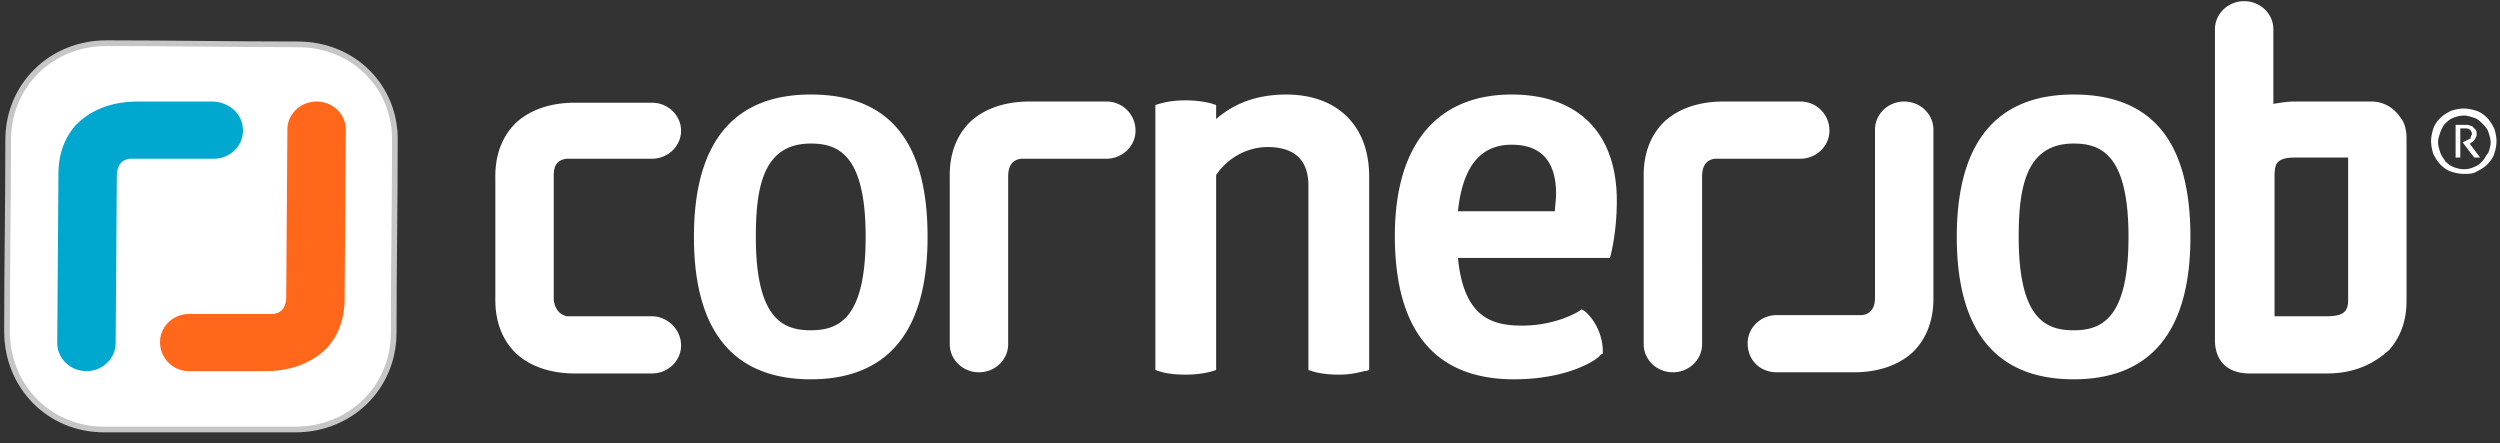 <svg xmlns="http://www.w3.org/2000/svg" width="220" height="39" viewBox="0 0 220 39">
    <rect x="0" y="0" width="220" height="39" fill="#333333" stroke="none"/>
    <g fill="none" fill-rule="evenodd">
        <path fill="#FFF" d="M200.056 27.832h4.626c.823 0 1.337-.102 1.645-.41.309-.308.309-.822.309-1.027v-12.53h-4.627c-.822 0-1.336.103-1.645.513-.205.308-.205.925-.205 1.233v12.221h-.103zm4.729 5.033H198c-2.776 0-3.084-2.054-3.084-2.876V2.568c0-1.336 1.13-2.465 2.57-2.465s2.57 1.13 2.57 2.465V9.14c.617-.103 1.234-.206 1.85-.206h6.786c1.028 0 1.953.514 2.57 1.438.41.513.514 1.232.514 1.849v13.864c0 .72.103 2.876-1.542 4.725-.926.821-2.57 2.054-5.449 2.054zM182.477 12.632c-4.215 0-4.832 3.903-4.832 8.217 0 7.189 2.364 8.216 4.832 8.216 2.467 0 4.831-1.027 4.831-8.216 0-7.19-2.364-8.217-4.831-8.217m0 20.746c-6.785 0-10.28-4.21-10.28-12.53 0-8.318 3.495-12.53 10.28-12.53 6.887 0 10.28 4.109 10.28 12.53 0 8.32-3.495 12.53-10.28 12.53M71.346 12.632c-4.215 0-4.832 3.903-4.832 8.217 0 7.189 2.365 8.216 4.832 8.216 2.467 0 4.832-1.027 4.832-8.216 0-7.19-2.365-8.217-4.832-8.217m0 20.746c-6.785 0-10.28-4.21-10.28-12.53 0-8.318 3.495-12.53 10.28-12.53 6.888 0 10.28 4.109 10.28 12.53 0 8.32-3.495 12.53-10.28 12.53M117.813 32.968c-1.542 0-2.364-.309-2.364-.309l-.309-.102V16.33c0-2.26-1.233-3.39-3.598-3.39-1.748 0-3.495.925-4.523 2.465v17.152l-.309.102s-.925.309-2.364.309c-1.645 0-2.365-.309-2.365-.309l-.308-.102V9.243l.308-.102c.103 0 .823-.309 2.365-.309 1.439 0 2.364.309 2.364.309l.309.102v1.233c1.645-1.438 3.7-2.157 6.168-2.157 4.523 0 7.299 2.773 7.299 7.19v17.048l-.308.102c0-.102-.823.309-2.365.309M128.3 18.59h8.532c0-.412.103-.925.103-1.541 0-2.876-1.337-4.314-3.907-4.314-2.776 0-4.318 1.951-4.729 5.854m4.935 14.79c-6.991 0-10.486-4.314-10.486-12.633 0-8.01 3.7-12.427 10.28-12.427 5.86 0 9.252 3.39 9.252 9.346 0 2.773-.514 4.621-.514 4.724l-.102.308h-13.365c.514 5.238 2.981 5.957 5.654 5.957 2.982 0 4.935-1.232 4.935-1.232l.308-.206.309.206c.925.821 1.542 2.156 1.542 3.492v.205l-.206.103c-.103.308-2.673 2.156-7.607 2.156M215.99 10.99h1.131c.103 0 .309.102.412.102l.308.308c.103.103.103.308.103.41 0 .104 0 .206-.103.309 0 .103-.103.205-.103.205l-.205.206c-.103 0-.103.102-.206.102l.925 1.233h-.514l-1.028-1.335.206-.103c.103 0 .103-.103.205-.103.103 0 .103-.102.206-.102s.103-.103.103-.206c0-.102.103-.102.103-.205 0-.206-.103-.308-.206-.411-.103-.103-.308-.103-.514-.103h-.308v2.568h-.412v-2.876h-.102zm.823 3.902c.411 0 .72-.103.925-.206.309-.102.514-.308.72-.513.206-.205.308-.514.514-.719.103-.308.206-.616.206-.924 0-.308-.103-.616-.206-.925-.103-.308-.308-.513-.514-.719-.206-.205-.411-.41-.72-.513-.308-.103-.617-.205-.925-.205-.308 0-.72.102-.925.205-.309.103-.514.308-.72.513-.205.206-.308.514-.411.72-.103.308-.206.616-.206.924 0 .308.103.616.206.924.103.308.308.514.411.719.206.205.411.41.72.513.205.103.617.206.925.206zm0 .41c-.411 0-.822-.102-1.13-.205-.31-.102-.618-.308-.926-.616-.206-.205-.411-.513-.617-.924a3.689 3.689 0 0 1-.205-1.13c0-.41.102-.822.205-1.13.103-.308.309-.616.617-.924.206-.205.514-.41.925-.616.309-.103.72-.206 1.131-.206.411 0 .823.103 1.13.206.31.102.618.308.926.616.206.205.411.513.617.924.103.308.206.72.206 1.13 0 .41-.103.822-.206 1.13-.103.308-.308.616-.617.924-.205.205-.514.41-.925.616-.308.206-.72.206-1.13.206zM158.42 8.935h-6.784c-2.879 0-4.627 1.13-5.45 2.054-1.644 1.849-1.541 4.108-1.541 4.725v14.583c0 1.335 1.13 2.465 2.57 2.465s2.57-1.13 2.57-2.465V15.508c0-.822.308-1.438 1.13-1.54h7.506c1.439 0 2.57-1.13 2.57-2.465a2.544 2.544 0 0 0-2.57-2.568M156.364 32.762h6.786c2.878 0 4.626-1.13 5.448-2.054 1.645-1.849 1.542-4.108 1.542-4.724V11.4c0-1.335-1.13-2.465-2.57-2.465S165 10.065 165 11.4v14.789c0 .822-.308 1.438-1.13 1.54H156.363c-1.439 0-2.57 1.13-2.57 2.466 0 1.54 1.131 2.567 2.57 2.567M97.355 8.935H90.57c-2.878 0-4.626 1.13-5.449 2.054-1.644 1.849-1.542 4.108-1.542 4.725v14.583c0 1.335 1.131 2.465 2.57 2.465 1.44 0 2.57-1.13 2.57-2.465V15.508c0-.822.309-1.438 1.131-1.54h7.505c1.44 0 2.57-1.13 2.57-2.465a2.544 2.544 0 0 0-2.57-2.568M57.364 27.832H49.86c-.72-.205-1.028-.718-1.131-1.437V15.405c0-.821.308-1.335 1.13-1.437h7.505c1.44 0 2.57-1.13 2.57-2.465s-1.13-2.465-2.57-2.465H50.58c-2.878 0-4.626 1.13-5.448 2.054-1.645 1.849-1.542 4.108-1.542 4.724v10.27c0 .617-.103 2.876 1.542 4.725.822.924 2.57 2.054 5.448 2.054h6.785c1.44 0 2.57-1.13 2.57-2.465 0-1.438-1.233-2.568-2.57-2.568M26.215 3.903c-5.654 0-11.206-.103-16.86-.103C4.523 3.8.72 7.497.72 12.324c0 5.649-.103 11.195-.103 16.844 0 4.827 3.7 8.627 8.533 8.627h16.86c4.831 0 8.635-3.698 8.635-8.525 0-5.648.103-11.194.103-16.843.102-4.724-3.598-8.524-8.533-8.524"/>
        <path stroke="#C6C6C6" stroke-width=".5" d="M26.215 3.903c-5.654 0-11.206-.103-16.86-.103C4.523 3.8.72 7.497.72 12.324c0 5.649-.103 11.195-.103 16.844 0 4.827 3.7 8.627 8.533 8.627h16.86c4.831 0 8.635-3.698 8.635-8.525 0-5.648.103-11.194.103-16.843.102-4.724-3.598-8.524-8.533-8.524z"/>
        <path fill="#FF671B" d="M16.654 32.66h6.682c2.879 0 4.524-1.13 5.449-2.055 1.645-1.848 1.542-4.005 1.542-4.724L30.43 11.4c0-1.335-1.13-2.465-2.57-2.465s-2.57 1.13-2.57 2.465l-.103 14.584v.102c0 .822-.308 1.438-1.13 1.541H16.653c-1.439 0-2.57 1.13-2.57 2.465a2.544 2.544 0 0 0 2.57 2.567"/>
        <path fill="#00A7CE" d="M18.813 8.935h-6.682c-2.879 0-4.524 1.13-5.449 2.054-1.645 1.849-1.542 4.006-1.542 4.725l-.103 14.48c0 1.336 1.131 2.465 2.57 2.465 1.44 0 2.57-1.13 2.57-2.464l.103-14.584v-.103c0-.822.309-1.438 1.131-1.54h7.402c1.44 0 2.57-1.13 2.57-2.465 0-1.438-1.13-2.465-2.57-2.568"/>
    </g>
</svg>
